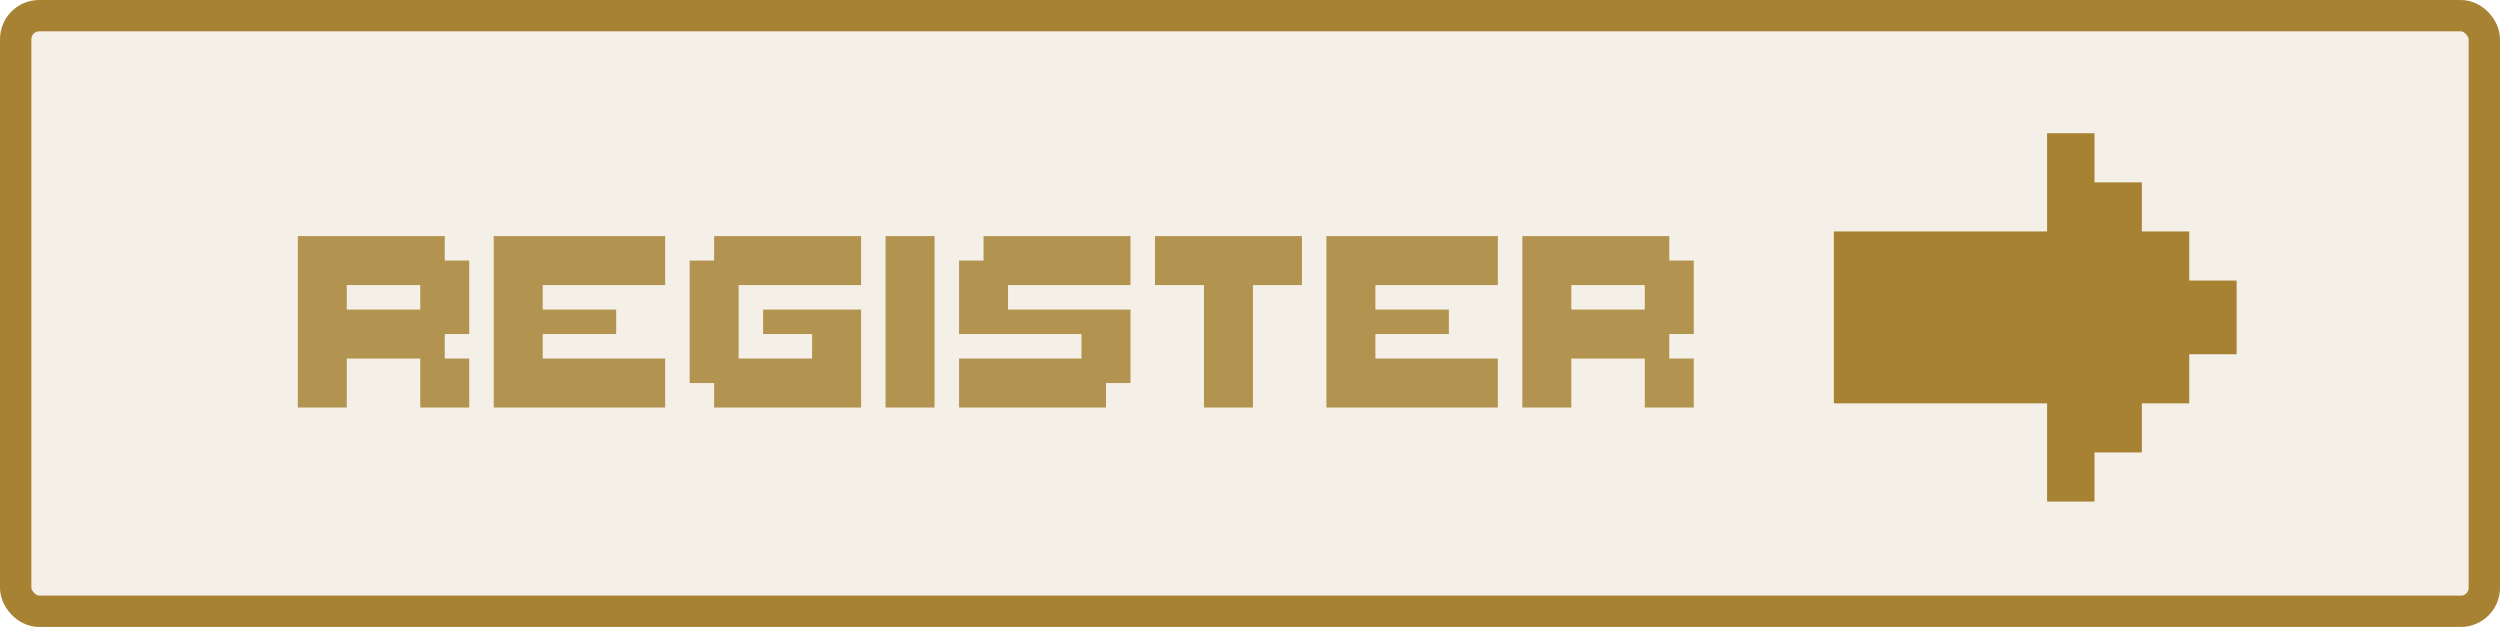 <svg width="319" height="80" viewBox="0 0 319 80" fill="none" xmlns="http://www.w3.org/2000/svg">
<rect x="2" y="2" width="315" height="76" rx="3" fill="#A78233" fill-opacity="0.12" stroke="#A78233" stroke-width="4"/>
<path fill-rule="evenodd" clip-rule="evenodd" d="M234 29.533V51.467H261.209V64H267.255V57.733H273.301V51.467H279.348V45.2H285.394V35.8H279.348V29.533H273.301V23.267H267.255V17H261.209V29.533H234Z" fill="#A78233"/>
<path d="M56.75 52H53.625V48.875V45.75H50.5H47.375H44.25V48.875V52H41.125H38V48.875V45.75V42.625V39.5V36.375V33.25V30.125H41.125H44.25H47.375H50.5H53.625H56.75V33.25H59.875V36.375V39.5V42.625H56.75V45.75H59.875V48.875V52H56.75ZM50.5 39.5H53.625V36.375H50.5H47.375H44.25V39.5H47.375H50.5ZM81.75 52H78.625H75.5H72.375H69.25H66.125H63V48.875V45.75V42.625V39.5V36.375V33.25V30.125H66.125H69.25H72.375H75.5H78.625H81.75H84.875V33.25V36.375H81.75H78.625H75.5H72.375H69.25V39.5H72.375H75.5H78.625V42.625H75.5H72.375H69.25V45.75H72.375H75.5H78.625H81.75H84.875V48.875V52H81.75ZM106.75 52H103.625H100.5H97.375H94.25H91.125V48.875H88V45.75V42.625V39.5V36.375V33.25H91.125V30.125H94.25H97.375H100.5H103.625H106.75H109.875V33.25V36.375H106.75H103.625H100.5H97.375H94.25V39.5V42.625V45.75H97.375H100.5H103.625V42.625H100.5H97.375V39.5H100.5H103.625H106.75H109.875V42.625V45.75V48.875V52H106.75ZM116.125 52H113V48.875V45.75V42.625V39.5V36.375V33.25V30.125H116.125H119.25V33.25V36.375V39.5V42.625V45.75V48.875V52H116.125ZM138 52H134.875H131.75H128.625H125.5H122.375V48.875V45.75H125.5H128.625H131.75H134.875H138V42.625H134.875H131.75H128.625H125.5H122.375V39.5V36.375V33.25H125.5V30.125H128.625H131.75H134.875H138H141.125H144.25V33.25V36.375H141.125H138H134.875H131.75H128.625V39.5H131.75H134.875H138H141.125H144.25V42.625V45.75V48.875H141.125V52H138ZM156.75 52H153.625V48.875V45.75V42.625V39.5V36.375H150.5H147.375V33.25V30.125H150.5H153.625H156.75H159.875H163H166.125V33.25V36.375H163H159.875V39.5V42.625V45.75V48.875V52H156.75ZM188 52H184.875H181.75H178.625H175.5H172.375H169.25V48.875V45.75V42.625V39.5V36.375V33.25V30.125H172.375H175.5H178.625H181.75H184.875H188H191.125V33.25V36.375H188H184.875H181.75H178.625H175.5V39.5H178.625H181.75H184.875V42.625H181.75H178.625H175.5V45.75H178.625H181.75H184.875H188H191.125V48.875V52H188ZM213 52H209.875V48.875V45.75H206.75H203.625H200.5V48.875V52H197.375H194.25V48.875V45.75V42.625V39.5V36.375V33.25V30.125H197.375H200.5H203.625H206.75H209.875H213V33.25H216.125V36.375V39.5V42.625H213V45.75H216.125V48.875V52H213ZM206.75 39.5H209.875V36.375H206.75H203.625H200.5V39.5H203.625H206.75Z" fill="#A78233" fill-opacity="0.84"/>
</svg>

